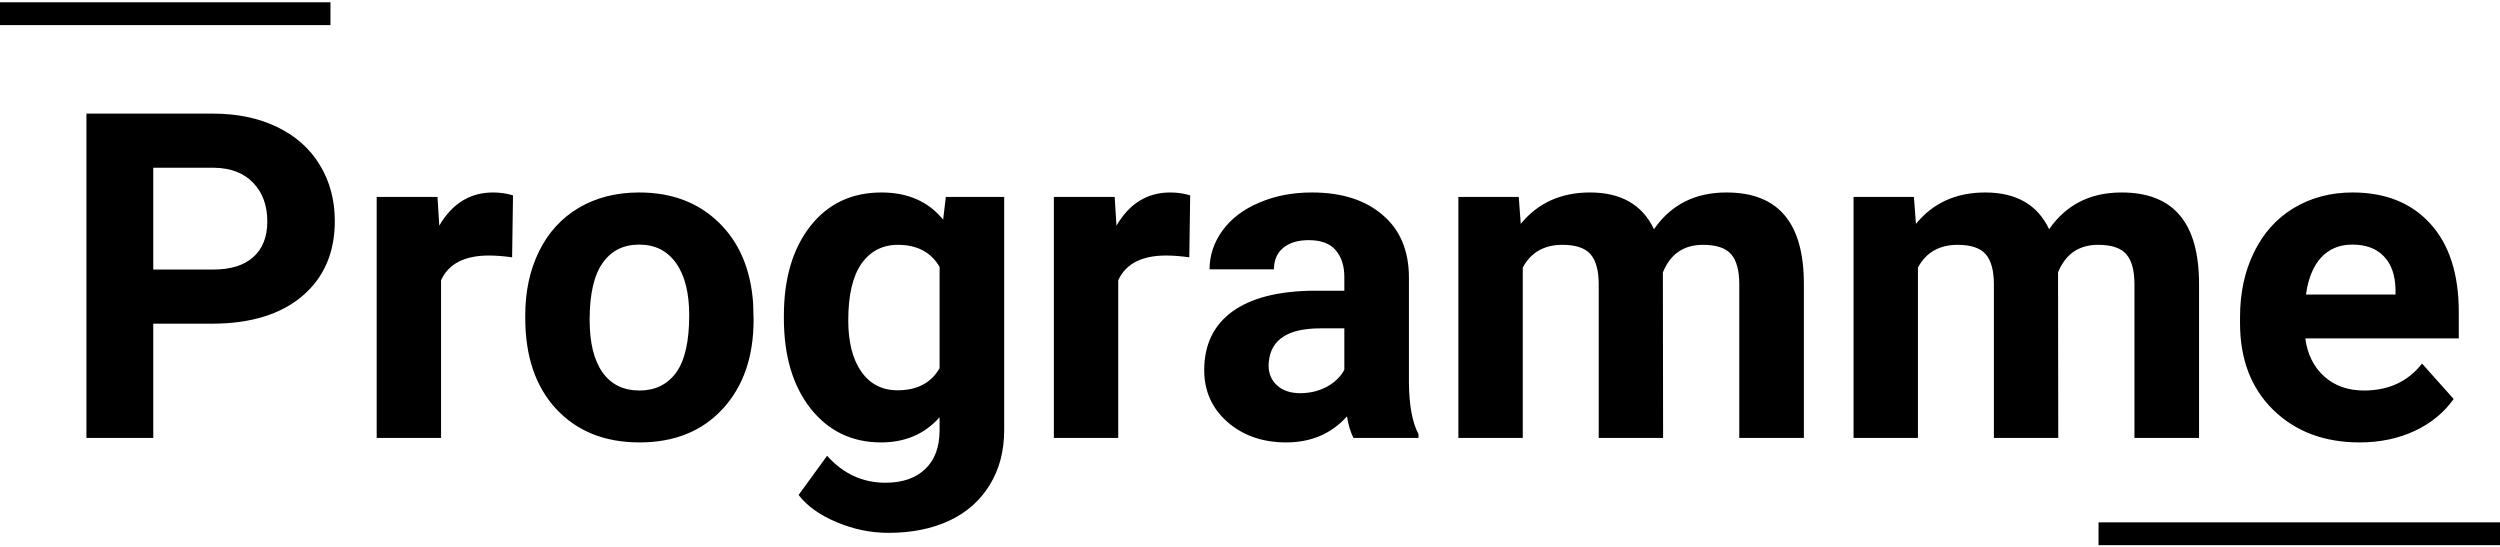 <svg width="548" height="120" viewBox="0 0 548 120" fill="none" xmlns="http://www.w3.org/2000/svg">
<path d="M33.594 70.951V96H18.945V24.906H46.68C52.018 24.906 56.706 25.883 60.742 27.836C64.811 29.789 67.936 32.572 70.117 36.185C72.298 39.766 73.389 43.852 73.389 48.441C73.389 55.408 70.996 60.909 66.211 64.945C61.458 68.949 54.867 70.951 46.435 70.951H33.594ZM33.594 59.086H46.68C50.553 59.086 53.499 58.175 55.518 56.352C57.568 54.529 58.594 51.925 58.594 48.539C58.594 45.056 57.568 42.24 55.518 40.092C53.467 37.943 50.635 36.837 47.022 36.772H33.594V59.086ZM112.256 56.4C110.335 56.14 108.643 56.01 107.178 56.01C101.839 56.01 98.34 57.816 96.68 61.43V96H82.568V43.168H95.898L96.289 49.467C99.121 44.617 103.044 42.191 108.057 42.191C109.619 42.191 111.084 42.403 112.451 42.826L112.256 56.4ZM115.137 69.096C115.137 63.855 116.146 59.184 118.164 55.082C120.182 50.98 123.079 47.807 126.855 45.56C130.664 43.315 135.075 42.191 140.088 42.191C147.217 42.191 153.027 44.372 157.52 48.734C162.044 53.096 164.567 59.021 165.088 66.508L165.186 70.121C165.186 78.227 162.923 84.737 158.398 89.652C153.874 94.535 147.803 96.977 140.186 96.977C132.568 96.977 126.481 94.535 121.924 89.652C117.399 84.769 115.137 78.129 115.137 69.731V69.096ZM129.248 70.121C129.248 75.134 130.192 78.975 132.08 81.644C133.968 84.281 136.67 85.6 140.186 85.6C143.604 85.6 146.273 84.297 148.193 81.693C150.114 79.057 151.074 74.857 151.074 69.096C151.074 64.18 150.114 60.372 148.193 57.67C146.273 54.968 143.571 53.617 140.088 53.617C136.637 53.617 133.968 54.968 132.08 57.67C130.192 60.339 129.248 64.49 129.248 70.121ZM171.826 69.193C171.826 61.088 173.747 54.561 177.588 49.613C181.462 44.665 186.67 42.191 193.213 42.191C199.007 42.191 203.516 44.177 206.738 48.148L207.324 43.168H220.117V94.242C220.117 98.865 219.059 102.885 216.943 106.303C214.86 109.721 211.914 112.325 208.105 114.115C204.297 115.906 199.837 116.801 194.727 116.801C190.853 116.801 187.077 116.02 183.398 114.457C179.72 112.927 176.937 110.941 175.049 108.5L181.299 99.906C184.814 103.845 189.079 105.814 194.092 105.814C197.835 105.814 200.749 104.805 202.832 102.787C204.915 100.801 205.957 97.969 205.957 94.291V91.459C202.702 95.137 198.421 96.977 193.115 96.977C186.768 96.977 181.624 94.503 177.686 89.555C173.779 84.574 171.826 77.982 171.826 69.779V69.193ZM185.938 70.219C185.938 75.004 186.898 78.764 188.818 81.498C190.739 84.2 193.376 85.551 196.729 85.551C201.025 85.551 204.102 83.939 205.957 80.717V58.5C204.069 55.277 201.025 53.666 196.826 53.666C193.441 53.666 190.771 55.05 188.818 57.816C186.898 60.583 185.938 64.717 185.938 70.219ZM260.693 56.4C258.773 56.14 257.08 56.01 255.615 56.01C250.277 56.01 246.777 57.816 245.117 61.43V96H231.006V43.168H244.336L244.727 49.467C247.559 44.617 251.481 42.191 256.494 42.191C258.057 42.191 259.521 42.403 260.889 42.826L260.693 56.4ZM296.68 96C296.029 94.731 295.557 93.152 295.264 91.264C291.846 95.072 287.402 96.977 281.934 96.977C276.758 96.977 272.461 95.479 269.043 92.484C265.658 89.49 263.965 85.713 263.965 81.156C263.965 75.557 266.032 71.26 270.166 68.266C274.333 65.271 280.339 63.757 288.184 63.725H294.678V60.697C294.678 58.256 294.043 56.303 292.773 54.838C291.536 53.373 289.567 52.641 286.865 52.641C284.489 52.641 282.617 53.21 281.25 54.35C279.915 55.489 279.248 57.051 279.248 59.037H265.137C265.137 55.977 266.081 53.145 267.969 50.541C269.857 47.937 272.526 45.902 275.977 44.438C279.427 42.94 283.301 42.191 287.598 42.191C294.108 42.191 299.268 43.835 303.076 47.123C306.917 50.378 308.838 54.968 308.838 60.893V83.793C308.87 88.806 309.57 92.598 310.938 95.17V96H296.68ZM285.01 86.186C287.093 86.186 289.014 85.73 290.771 84.818C292.529 83.874 293.831 82.621 294.678 81.059V71.977H289.404C282.34 71.977 278.581 74.418 278.125 79.301L278.076 80.131C278.076 81.889 278.695 83.337 279.932 84.477C281.169 85.616 282.861 86.186 285.01 86.186ZM332.91 43.168L333.35 49.076C337.093 44.486 342.155 42.191 348.535 42.191C355.339 42.191 360.01 44.877 362.549 50.248C366.26 44.877 371.549 42.191 378.418 42.191C384.147 42.191 388.411 43.868 391.211 47.221C394.01 50.541 395.41 55.554 395.41 62.26V96H381.25V62.309C381.25 59.314 380.664 57.133 379.492 55.766C378.32 54.366 376.253 53.666 373.291 53.666C369.059 53.666 366.13 55.684 364.502 59.721L364.551 96H350.439V62.357C350.439 59.297 349.837 57.084 348.633 55.717C347.428 54.35 345.378 53.666 342.48 53.666C338.477 53.666 335.579 55.326 333.789 58.647V96H319.678V43.168H332.91ZM419.531 43.168L419.971 49.076C423.714 44.486 428.776 42.191 435.156 42.191C441.96 42.191 446.631 44.877 449.17 50.248C452.881 44.877 458.171 42.191 465.039 42.191C470.768 42.191 475.033 43.868 477.832 47.221C480.632 50.541 482.031 55.554 482.031 62.26V96H467.871V62.309C467.871 59.314 467.285 57.133 466.113 55.766C464.941 54.366 462.874 53.666 459.912 53.666C455.68 53.666 452.751 55.684 451.123 59.721L451.172 96H437.061V62.357C437.061 59.297 436.458 57.084 435.254 55.717C434.049 54.35 431.999 53.666 429.102 53.666C425.098 53.666 422.201 55.326 420.41 58.647V96H406.299V43.168H419.531ZM517.236 96.977C509.489 96.977 503.174 94.6 498.291 89.848C493.441 85.095 491.016 78.764 491.016 70.853V69.486C491.016 64.18 492.041 59.444 494.092 55.277C496.143 51.078 499.04 47.855 502.783 45.609C506.559 43.331 510.856 42.191 515.674 42.191C522.9 42.191 528.581 44.47 532.715 49.027C536.882 53.585 538.965 60.046 538.965 68.412V74.174H505.322C505.778 77.624 507.145 80.391 509.424 82.475C511.735 84.558 514.648 85.6 518.164 85.6C523.6 85.6 527.848 83.63 530.908 79.691L537.842 87.455C535.726 90.45 532.861 92.794 529.248 94.486C525.635 96.147 521.631 96.977 517.236 96.977ZM515.625 53.617C512.826 53.617 510.547 54.561 508.789 56.449C507.064 58.337 505.957 61.039 505.469 64.555H525.098V63.432C525.033 60.307 524.186 57.898 522.559 56.205C520.931 54.48 518.62 53.617 515.625 53.617Z" fill="black"/>
<path d="M0 3L72.437 3" stroke="black" stroke-width="5"/>
<path d="M460 117H548" stroke="black" stroke-width="5"/>
</svg>
